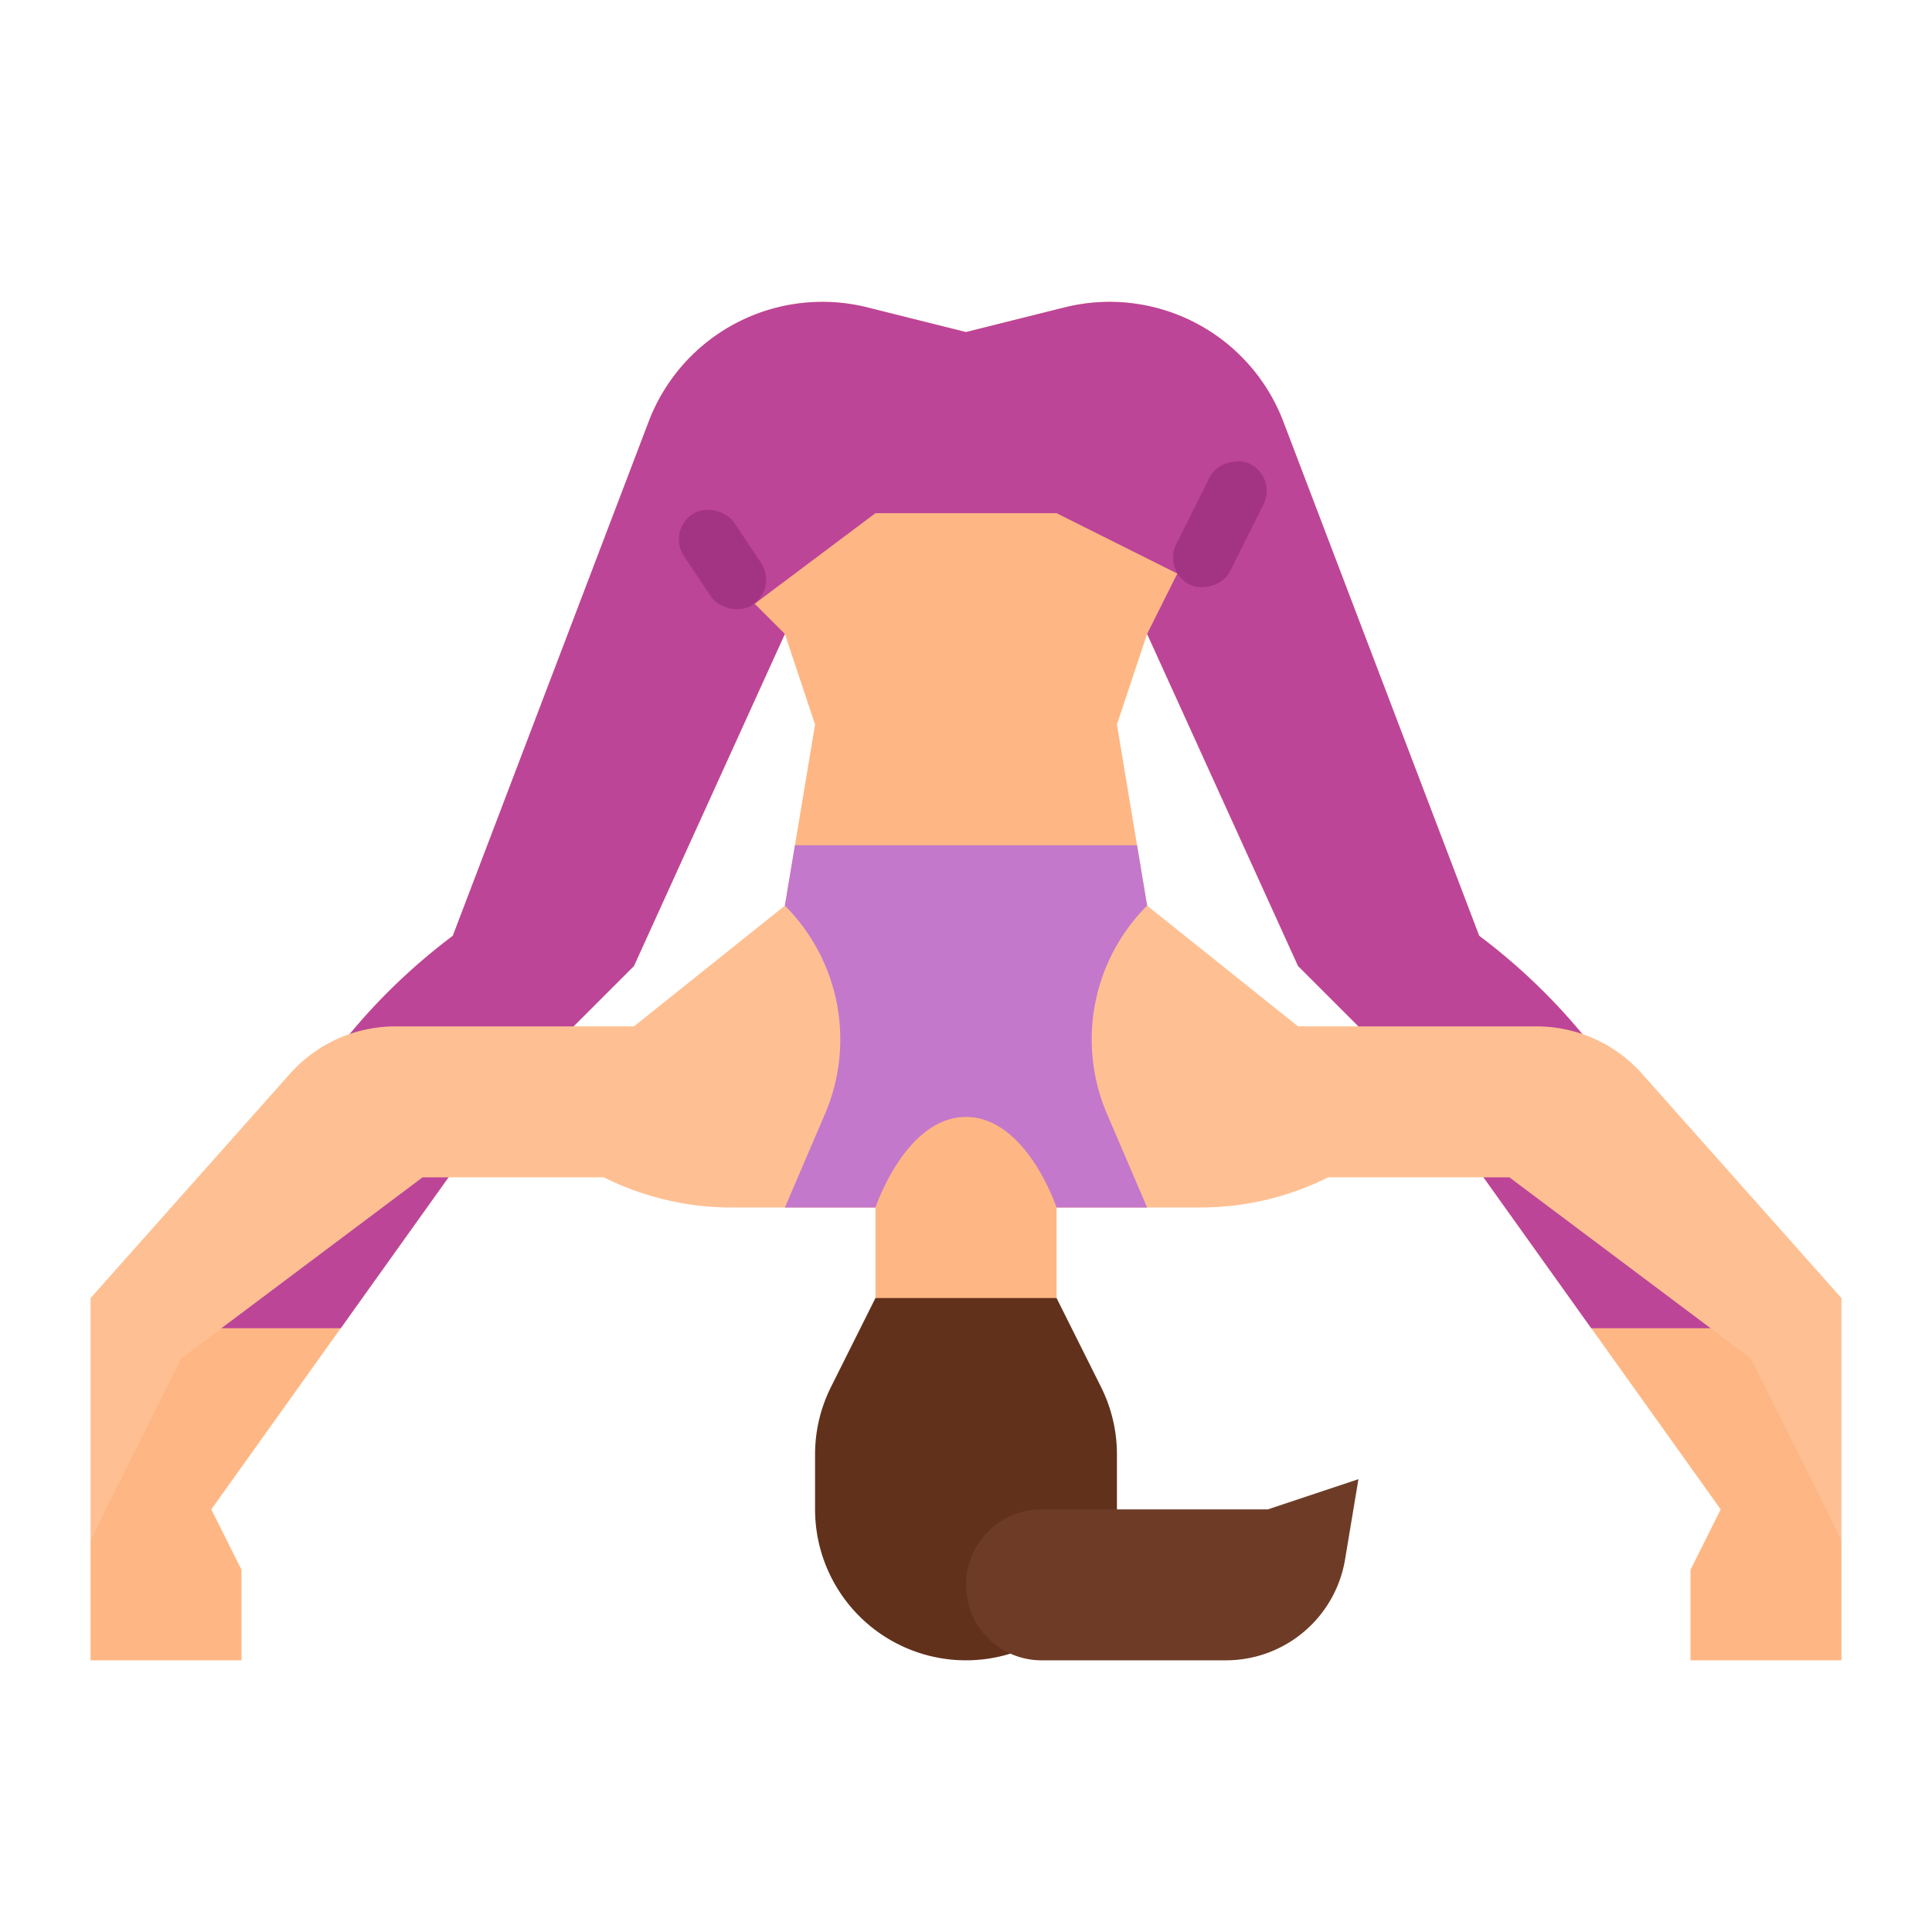 <svg height="512" viewBox="0 0 512 512" width="512" xmlns="http://www.w3.org/2000/svg"><g id="Flat"><path d="m488 408v32h-40v-24l8-16-34.29-48-45.71-64-32-32-40-88-8 24 5.33 32 2.67 16v80h-24v48h-48v-48h-24v-80l2.67-16 5.33-32-8-24-40 88-32 32-45.71 64-34.29 48 8 16v24h-40v-32l26.35-56 20.62-43.81a161.02 161.02 0 0 1 49.03-60.19l51.92-136.29a49.245 49.245 0 0 1 57.96-30.24l26.12 6.53 26.12-6.53a49.245 49.245 0 0 1 57.96 30.24l51.92 136.29a160.885 160.885 0 0 1 49.03 60.19l20.62 43.81z" fill="#feb784"/><path d="m304 240v80h-24s-8-24-24-24-24 24-24 24h-24v-80l2.67-16h90.66z" fill="#c378cb"/><path d="m461.65 352h-39.94l-45.71-64-32-32-40-88 8-16-32-16h-48l-32 24 8 8-40 88-32 32-45.71 64h-39.94l20.62-43.81a161.02 161.02 0 0 1 49.03-60.19l51.92-136.29a49.245 49.245 0 0 1 57.96-30.24l26.12 6.53 26.12-6.53a49.245 49.245 0 0 1 57.96 30.24l51.92 136.29a160.885 160.885 0 0 1 49.03 60.19z" fill="#bc4598"/><path d="m168 272 40-32a50.133 50.133 0 0 1 10.63 55.2l-10.63 24.8h-14.111a75.779 75.779 0 0 1 -33.889-8h-48l-64 48-24 48v-64l52.83-59.434a37.44 37.44 0 0 1 27.983-12.566z" fill="#fec093"/><path d="m344 272-40-32a50.133 50.133 0 0 0 -10.63 55.2l10.63 24.8h14.111a75.779 75.779 0 0 0 33.889-8h48l64 48 24 48v-64l-52.83-59.434a37.44 37.44 0 0 0 -27.983-12.566z" fill="#fec093"/><rect fill="#a33484" height="28.844" rx="8" transform="matrix(.832 -.555 .555 .832 -50.135 131.104)" width="16" x="183.437" y="133.922"/><rect fill="#a33484" height="16" rx="8" transform="matrix(.447 -.894 .894 .447 54.584 366.017)" width="35.777" x="305.536" y="130.846"/><path d="m256 440a40 40 0 0 1 -40-40v-14.557a40 40 0 0 1 4.223-17.889l11.777-23.554h48l11.777 23.554a40 40 0 0 1 4.223 17.889v14.557a40 40 0 0 1 -40 40z" fill="#61311c"/><path d="m324.892 440h-48.892a20 20 0 0 1 -20-20 20 20 0 0 1 20-20h60l24-8-3.543 21.261a32 32 0 0 1 -31.565 26.739z" fill="#6e3c26"/></g></svg>